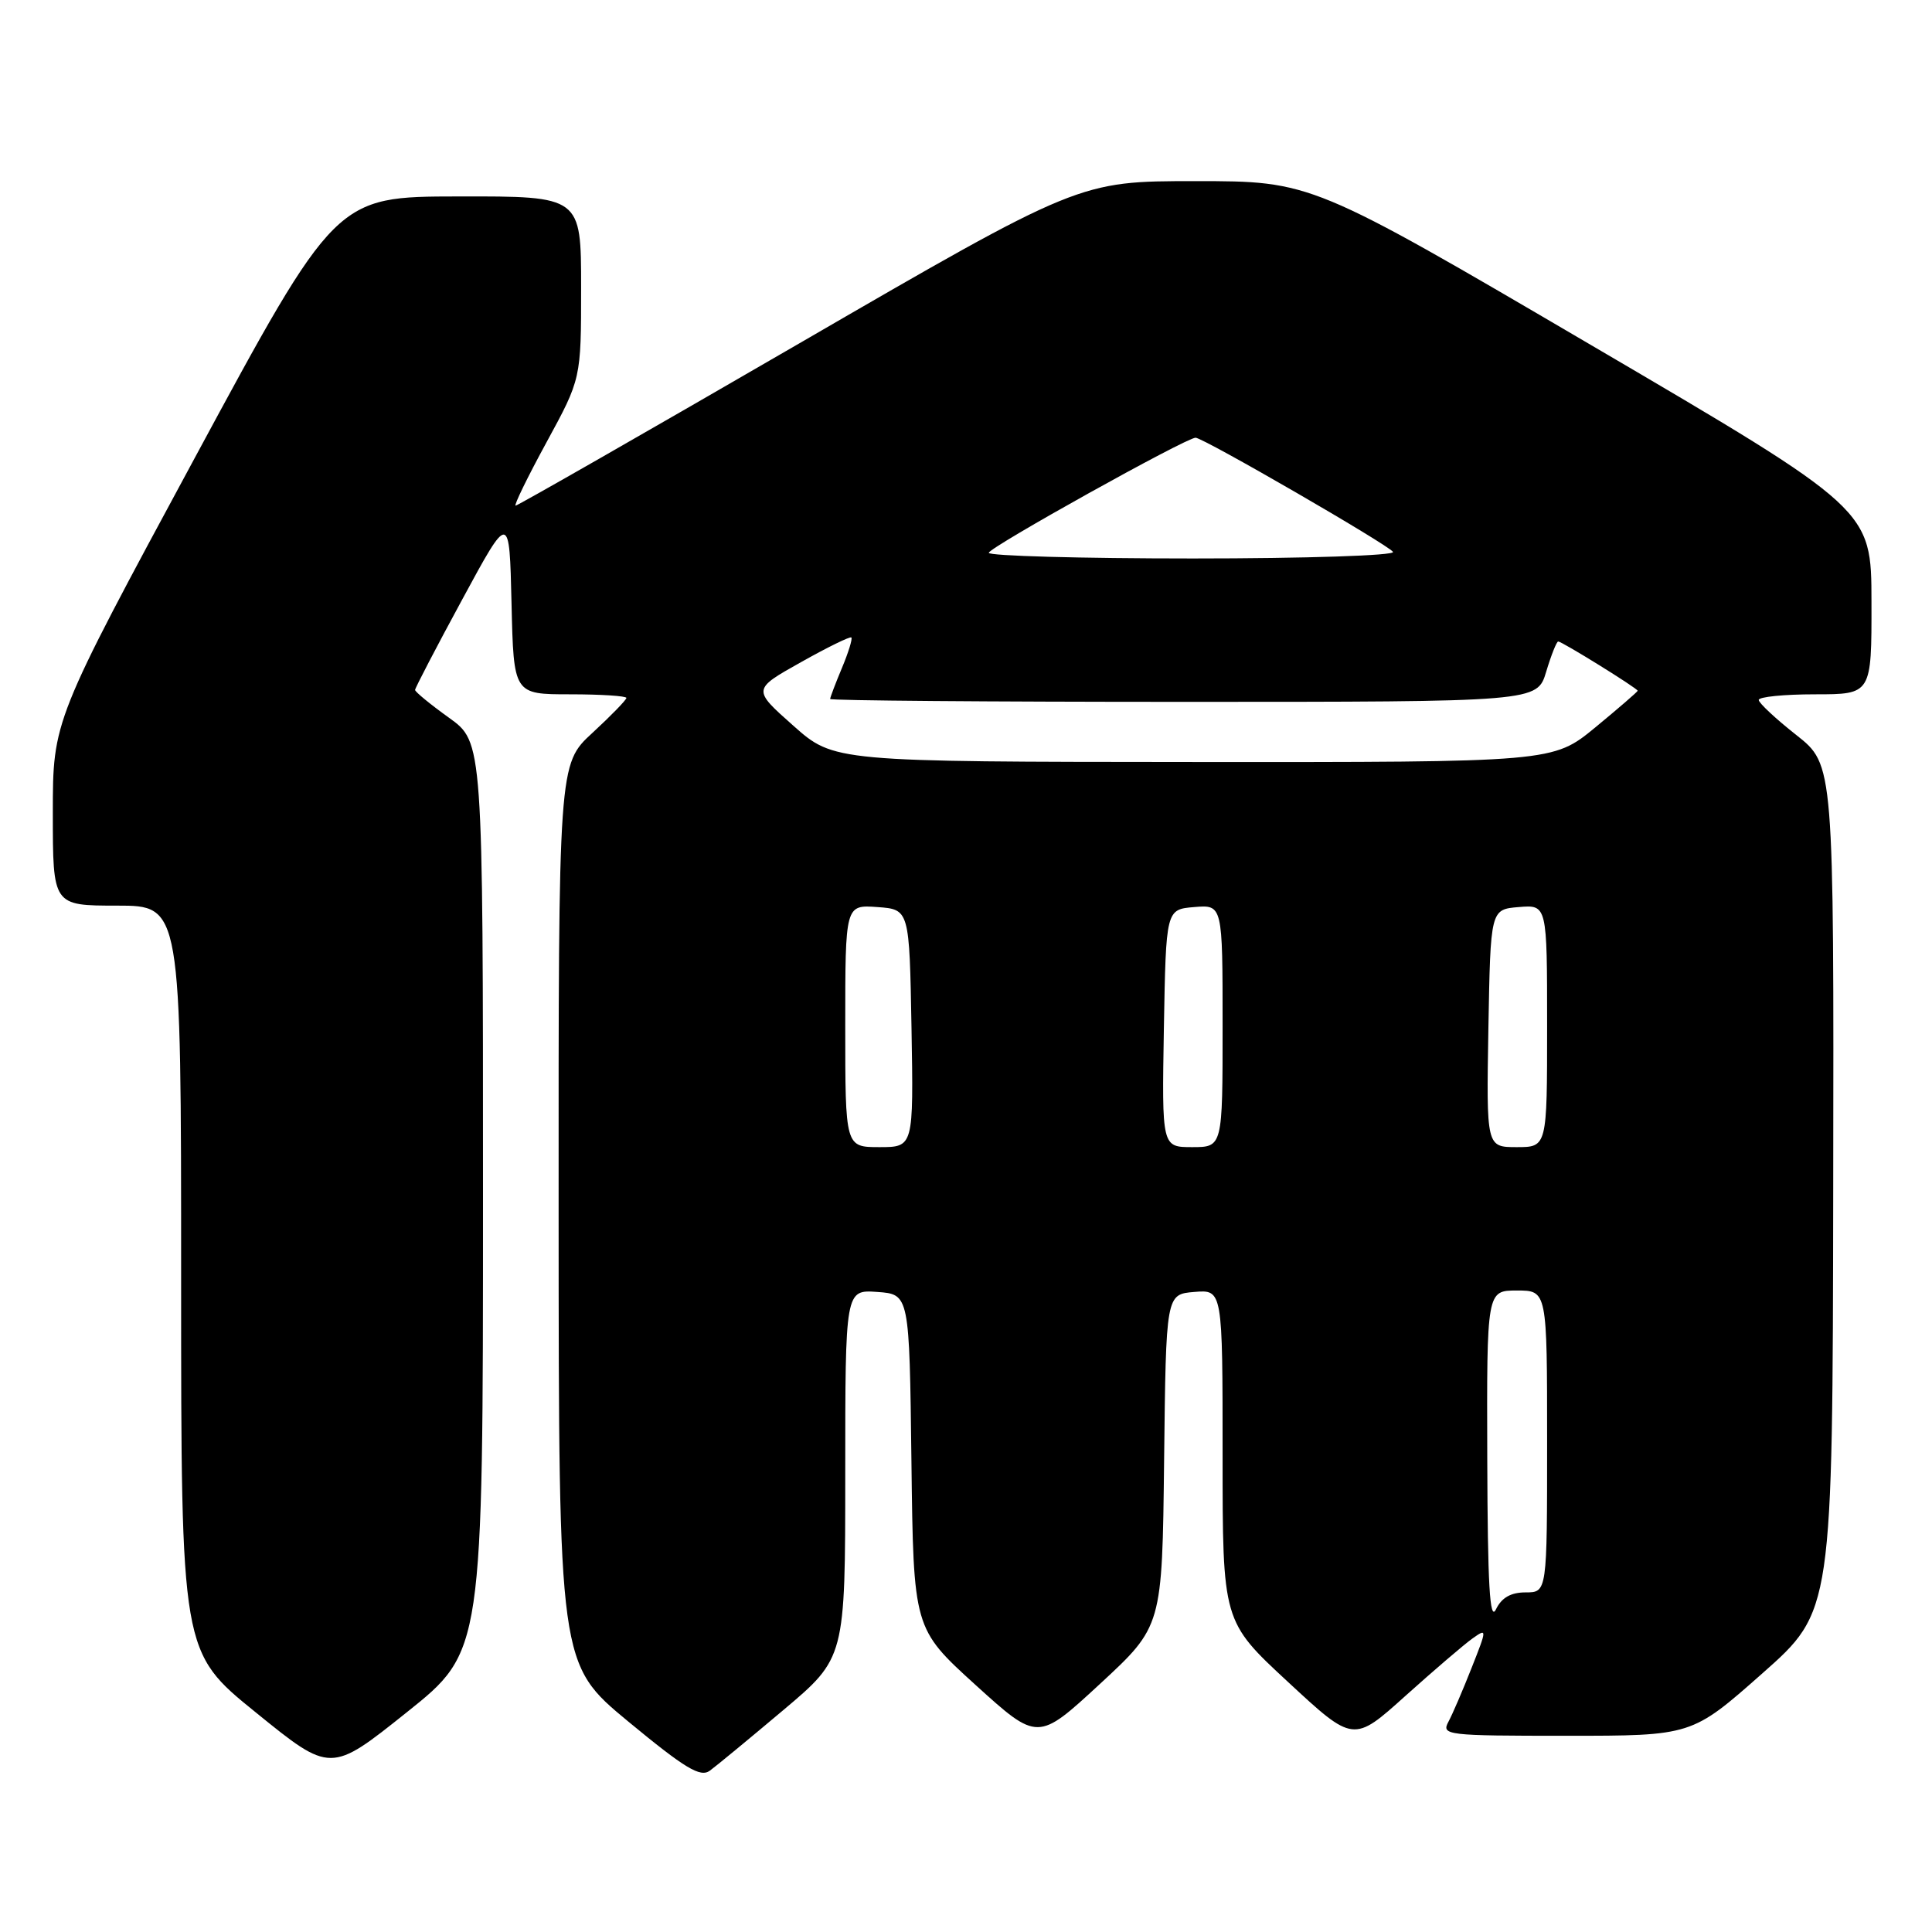 <?xml version="1.0" encoding="UTF-8" standalone="no"?>
<!DOCTYPE svg PUBLIC "-//W3C//DTD SVG 1.1//EN" "http://www.w3.org/Graphics/SVG/1.1/DTD/svg11.dtd" >
<svg xmlns="http://www.w3.org/2000/svg" xmlns:xlink="http://www.w3.org/1999/xlink" version="1.1" viewBox="0 0 256 256">
 <g >
 <path fill="currentColor"
d=" M 103.80 226.59 C 112.00 219.68 112.00 219.68 112.00 195.28 C 112.00 170.89 112.00 170.89 116.25 171.19 C 120.50 171.50 120.50 171.50 120.77 193.64 C 121.04 215.79 121.04 215.79 129.27 223.27 C 137.51 230.74 137.51 230.74 145.76 223.12 C 154.00 215.50 154.00 215.50 154.25 193.50 C 154.50 171.50 154.50 171.50 158.25 171.19 C 162.00 170.88 162.00 170.88 162.00 192.86 C 162.00 214.84 162.00 214.84 170.67 222.87 C 179.34 230.91 179.34 230.91 186.24 224.70 C 190.04 221.29 194.03 217.87 195.12 217.10 C 197.05 215.73 197.05 215.81 195.00 220.99 C 193.85 223.91 192.47 227.13 191.92 228.15 C 190.97 229.92 191.68 230.00 207.55 230.00 C 224.17 230.00 224.17 230.00 233.50 221.75 C 242.83 213.50 242.83 213.50 242.91 157.41 C 243.00 101.33 243.00 101.33 238.04 97.41 C 235.31 95.26 233.06 93.16 233.04 92.75 C 233.02 92.34 236.38 92.00 240.50 92.00 C 248.00 92.00 248.00 92.00 247.98 79.75 C 247.97 67.50 247.97 67.50 210.87 45.75 C 173.77 24.00 173.77 24.00 158.39 24.00 C 143.00 24.00 143.00 24.00 105.91 45.50 C 85.50 57.33 68.59 67.00 68.32 67.00 C 68.06 67.00 69.90 63.22 72.42 58.60 C 77.00 50.19 77.00 50.19 77.00 38.10 C 77.00 26.00 77.00 26.00 60.75 26.03 C 44.50 26.05 44.50 26.05 25.75 60.78 C 7.00 95.50 7.00 95.50 7.00 107.75 C 7.00 120.00 7.00 120.00 15.50 120.00 C 24.00 120.00 24.00 120.00 24.00 169.45 C 24.00 218.90 24.00 218.90 33.91 226.92 C 43.81 234.95 43.81 234.95 53.91 226.88 C 64.00 218.82 64.00 218.82 64.00 158.58 C 64.00 98.34 64.00 98.34 59.50 95.11 C 57.02 93.33 55.00 91.67 55.00 91.42 C 55.00 91.17 57.81 85.77 61.25 79.43 C 67.50 67.89 67.50 67.89 67.78 79.95 C 68.06 92.00 68.06 92.00 75.53 92.00 C 79.64 92.00 83.00 92.22 83.00 92.48 C 83.00 92.74 80.97 94.83 78.50 97.11 C 74.00 101.25 74.00 101.25 74.02 160.88 C 74.04 220.50 74.04 220.50 83.27 228.13 C 90.79 234.34 92.79 235.54 94.05 234.63 C 94.90 234.01 99.29 230.39 103.80 226.59 Z  M 197.07 193.25 C 197.00 171.00 197.00 171.00 201.00 171.00 C 205.00 171.00 205.00 171.00 205.00 191.00 C 205.00 211.00 205.00 211.00 202.15 211.00 C 200.19 211.00 198.97 211.70 198.22 213.25 C 197.40 214.94 197.12 210.00 197.07 193.25 Z  M 112.00 135.94 C 112.00 119.89 112.00 119.89 116.25 120.19 C 120.50 120.50 120.50 120.50 120.78 136.25 C 121.05 152.00 121.05 152.00 116.53 152.00 C 112.00 152.00 112.00 152.00 112.00 135.94 Z  M 154.22 136.25 C 154.50 120.50 154.50 120.50 158.25 120.19 C 162.00 119.88 162.00 119.88 162.00 135.94 C 162.00 152.00 162.00 152.00 157.97 152.00 C 153.95 152.00 153.95 152.00 154.22 136.25 Z  M 197.22 136.25 C 197.50 120.50 197.50 120.50 201.25 120.19 C 205.00 119.88 205.00 119.88 205.00 135.94 C 205.00 152.00 205.00 152.00 200.97 152.00 C 196.95 152.00 196.95 152.00 197.22 136.25 Z  M 105.10 96.14 C 99.70 91.35 99.70 91.35 106.10 87.76 C 109.62 85.78 112.64 84.30 112.81 84.47 C 112.98 84.64 112.42 86.46 111.56 88.51 C 110.70 90.57 110.00 92.41 110.00 92.62 C 110.00 92.83 131.08 93.00 156.84 93.00 C 203.68 93.00 203.68 93.00 204.88 89.00 C 205.54 86.80 206.26 85.00 206.47 85.00 C 206.97 85.00 217.00 91.22 217.00 91.53 C 217.00 91.65 214.47 93.84 211.39 96.38 C 205.77 101.00 205.77 101.00 158.14 100.97 C 110.50 100.94 110.50 100.94 105.10 96.14 Z  M 131.02 73.25 C 131.04 72.54 157.16 58.00 158.42 58.00 C 159.43 58.00 184.02 72.22 184.58 73.13 C 184.88 73.61 173.04 74.00 158.06 74.00 C 143.18 74.00 131.01 73.66 131.02 73.25 Z "/>
</g>
</svg>